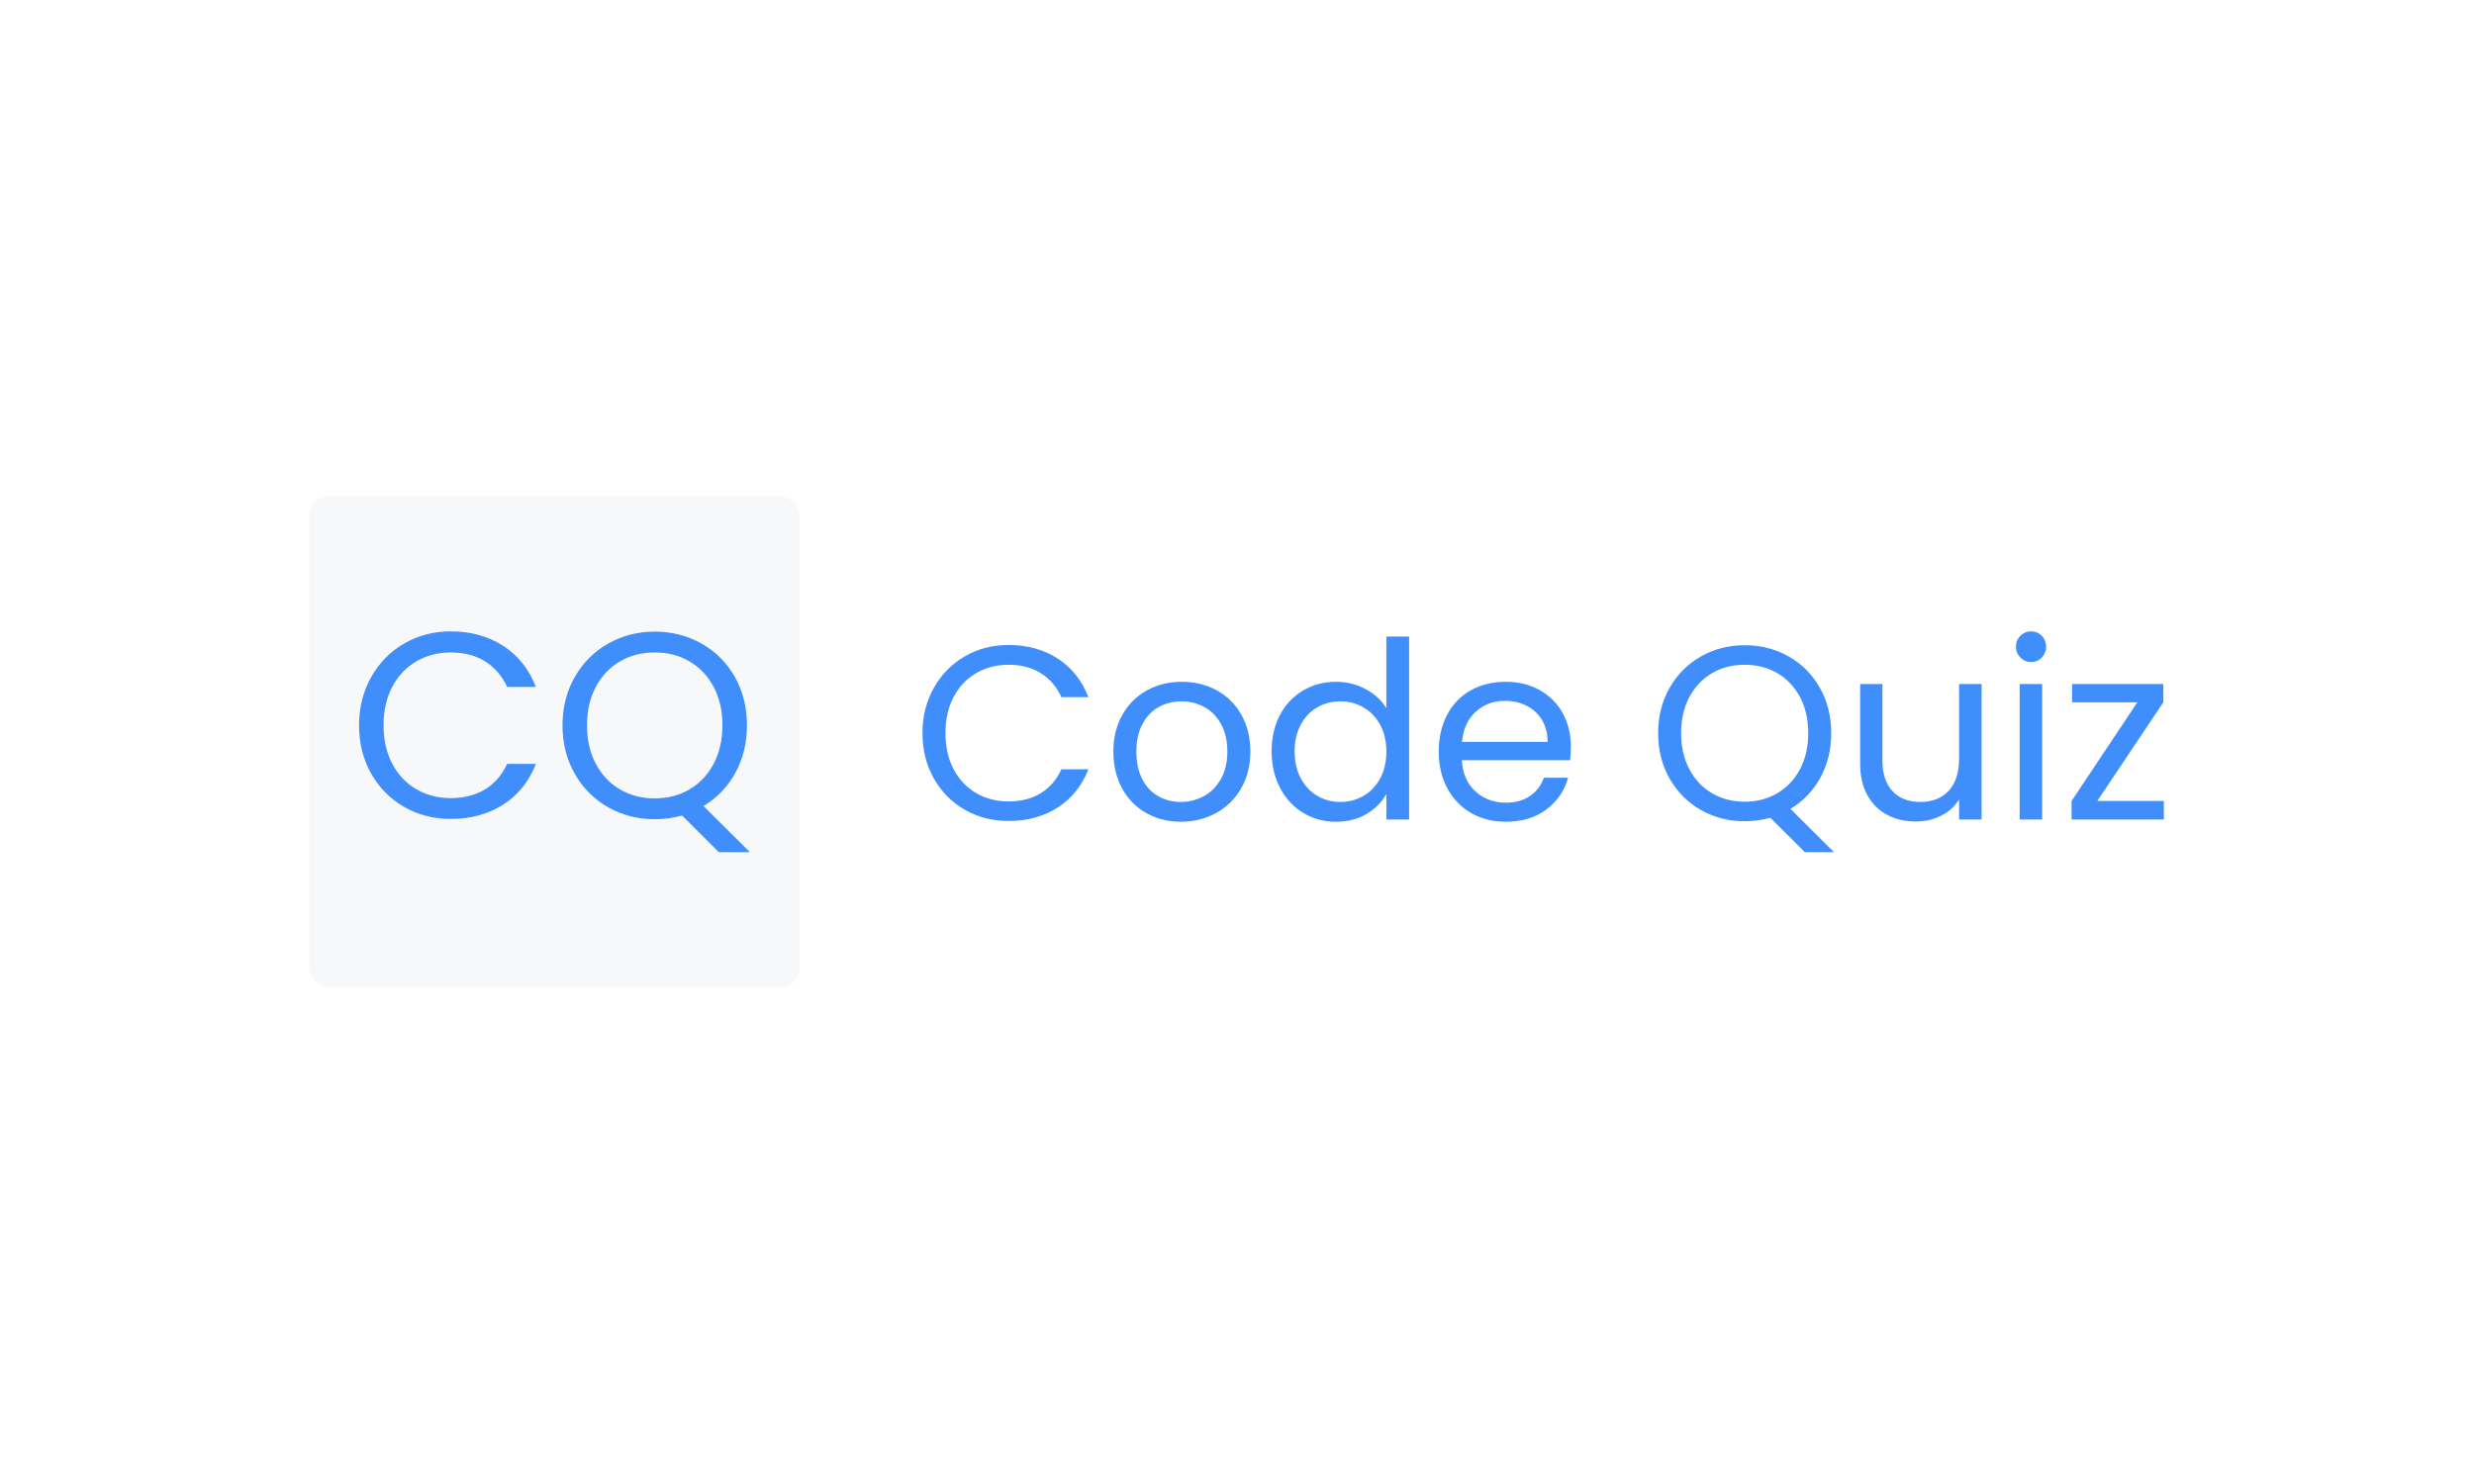 <svg xmlns="http://www.w3.org/2000/svg" version="1.1" xmlns:xlink="http://www.w3.org/1999/xlink" xmlns:svgjs="http://svgjs.dev/svgjs" width="100%" height="100%" viewBox="0 0 1000 600"><rect width="1000" height="600" x="0" y="0" fill="#ffffff"/><g><rect width="333.333" height="333.333" rx="13.333" ry="13.333" y="232.217" fill="#f6f8fa" transform="matrix(0.595,0,0,0.595,0,62.563)" x="209.995"/><path d="M243.929 387.782Q243.929 369.533 252.159 354.938Q260.389 340.343 274.61 332.114Q288.857 323.884 306.212 323.884L306.212 323.884Q326.624 323.884 341.841 333.73Q357.057 343.576 364.044 361.651L364.044 361.651L344.526 361.651Q339.33 350.363 329.583 344.297Q319.812 338.205 306.212 338.205L306.212 338.205Q293.158 338.205 282.766 344.297Q272.373 350.363 266.48 361.552Q260.563 372.74 260.563 387.782L260.563 387.782Q260.563 402.651 266.48 413.839Q272.373 425.028 282.766 431.119Q293.158 437.186 306.212 437.186L306.212 437.186Q319.812 437.186 329.583 431.194Q339.33 425.202 344.526 413.914L344.526 413.914L364.044 413.914Q357.057 431.815 341.841 441.587Q326.624 451.333 306.212 451.333L306.212 451.333Q288.857 451.333 274.61 443.203Q260.389 435.048 252.159 420.552Q243.929 406.057 243.929 387.782L243.929 387.782ZM509.394 473.884L488.285 473.884L463.397 449.021Q454.272 451.507 444.775 451.507L444.775 451.507Q427.42 451.507 413.099 443.377Q398.778 435.222 390.448 420.627Q382.119 406.057 382.119 387.782L382.119 387.782Q382.119 369.533 390.448 354.938Q398.778 340.343 413.099 332.213Q427.42 324.058 444.775 324.058L444.775 324.058Q462.328 324.058 476.649 332.213Q490.97 340.343 499.2 354.839Q507.43 369.359 507.43 387.782L507.43 387.782Q507.43 405.684 499.548 420.005Q491.667 434.327 477.892 442.556L477.892 442.556L509.394 473.884ZM398.778 387.782Q398.778 402.651 404.77 413.914Q410.762 425.202 421.229 431.293Q431.696 437.385 444.775 437.385L444.775 437.385Q457.853 437.385 468.32 431.293Q478.787 425.202 484.78 413.914Q490.772 402.651 490.772 387.782L490.772 387.782Q490.772 372.74 484.78 361.552Q478.787 350.363 468.395 344.297Q458.027 338.205 444.775 338.205L444.775 338.205Q431.522 338.205 421.154 344.297Q410.762 350.363 404.77 361.552Q398.778 372.74 398.778 387.782L398.778 387.782Z " fill="#3f8efc" transform="matrix(0.595,0,0,0.595,0,62.563)"/><path d="M626.662 393.086Q626.662 375.96 634.385 362.265Q642.107 348.569 655.453 340.846Q668.822 333.123 685.108 333.123L685.108 333.123Q704.263 333.123 718.542 342.363Q732.821 351.602 739.378 368.564L739.378 368.564L721.062 368.564Q716.186 357.972 707.04 352.279Q697.87 346.562 685.108 346.562L685.108 346.562Q672.859 346.562 663.106 352.279Q653.353 357.972 647.824 368.471Q642.271 378.97 642.271 393.086L642.271 393.086Q642.271 407.038 647.824 417.538Q653.353 428.037 663.106 433.753Q672.859 439.446 685.108 439.446L685.108 439.446Q697.87 439.446 707.04 433.823Q716.186 428.2 721.062 417.608L721.062 417.608L739.378 417.608Q732.821 434.407 718.542 443.576Q704.263 452.722 685.108 452.722L685.108 452.722Q668.822 452.722 655.453 445.093Q642.107 437.44 634.385 423.837Q626.662 410.235 626.662 393.086L626.662 393.086ZM802.21 453.235Q789.261 453.235 778.762 447.356Q768.262 441.476 762.313 430.627Q756.34 419.801 756.34 405.522L756.34 405.522Q756.34 391.406 762.476 380.58Q768.612 369.731 779.182 363.945Q789.774 358.158 802.863 358.158L802.863 358.158Q815.976 358.158 826.568 363.945Q837.138 369.731 843.274 380.487Q849.41 391.243 849.41 405.522L849.41 405.522Q849.41 419.801 843.111 430.627Q836.811 441.476 826.055 447.356Q815.299 453.235 802.21 453.235L802.21 453.235ZM802.21 439.796Q810.423 439.796 817.656 435.923Q824.888 432.073 829.322 424.327Q833.778 416.604 833.778 405.522L833.778 405.522Q833.778 394.439 829.415 386.716Q825.052 378.97 817.982 375.191Q810.936 371.411 802.7 371.411L802.7 371.411Q794.301 371.411 787.324 375.191Q780.371 378.97 776.172 386.716Q771.972 394.439 771.972 405.522L771.972 405.522Q771.972 416.768 776.078 424.514Q780.185 432.237 787.091 436.016Q793.974 439.796 802.21 439.796L802.21 439.796ZM863.853 405.358Q863.853 391.243 869.569 380.58Q875.285 369.918 885.271 364.038Q895.257 358.158 907.693 358.158L907.693 358.158Q918.449 358.158 927.688 363.105Q936.928 368.051 941.804 376.124L941.804 376.124L941.804 327.407L957.25 327.407L957.25 451.719L941.804 451.719L941.804 434.407Q937.254 442.643 928.365 447.939Q919.452 453.235 907.53 453.235L907.53 453.235Q895.257 453.235 885.271 447.192Q875.285 441.126 869.569 430.207Q863.853 419.288 863.853 405.358L863.853 405.358ZM941.804 405.522Q941.804 395.116 937.604 387.37Q933.405 379.647 926.265 375.54Q919.126 371.411 910.563 371.411L910.563 371.411Q901.977 371.411 894.93 375.447Q887.884 379.484 883.685 387.206Q879.485 394.929 879.485 405.358L879.485 405.358Q879.485 415.928 883.685 423.744Q887.884 431.56 894.93 435.666Q901.977 439.796 910.563 439.796L910.563 439.796Q919.126 439.796 926.265 435.666Q933.405 431.56 937.604 423.744Q941.804 415.928 941.804 405.522L941.804 405.522ZM1067.119 402.162Q1067.119 406.525 1066.606 411.401L1066.606 411.401L993.041 411.401Q993.881 425.004 1002.35 432.657Q1010.843 440.286 1022.929 440.286L1022.929 440.286Q1032.845 440.286 1039.494 435.666Q1046.12 431.047 1048.804 423.324L1048.804 423.324L1065.276 423.324Q1061.566 436.6 1050.483 444.906Q1039.401 453.235 1022.929 453.235L1022.929 453.235Q1009.839 453.235 999.503 447.356Q989.168 441.476 983.288 430.627Q977.408 419.801 977.408 405.522L977.408 405.522Q977.408 391.243 983.125 380.487Q988.841 369.731 999.177 363.945Q1009.489 358.158 1022.929 358.158L1022.929 358.158Q1036.041 358.158 1046.12 363.851Q1056.2 369.568 1061.659 379.577Q1067.119 389.563 1067.119 402.162L1067.119 402.162ZM1051.323 398.966Q1051.323 390.24 1047.474 383.94Q1043.601 377.64 1036.974 374.351Q1030.325 371.084 1022.275 371.084L1022.275 371.084Q1010.679 371.084 1002.537 378.48Q994.371 385.876 993.204 398.966L993.204 398.966L1051.323 398.966ZM1245.864 473.884L1226.032 473.884L1202.677 450.552Q1194.114 452.885 1185.224 452.885L1185.224 452.885Q1168.916 452.885 1155.476 445.256Q1142.037 437.603 1134.221 423.907Q1126.428 410.235 1126.428 393.086L1126.428 393.086Q1126.428 375.96 1134.221 362.265Q1142.037 348.569 1155.476 340.939Q1168.916 333.287 1185.224 333.287L1185.224 333.287Q1201.673 333.287 1215.112 340.939Q1228.552 348.569 1236.274 362.171Q1244.021 375.797 1244.021 393.086L1244.021 393.086Q1244.021 409.885 1236.624 423.324Q1229.228 436.763 1216.302 444.486L1216.302 444.486L1245.864 473.884ZM1142.037 393.086Q1142.037 407.038 1147.66 417.608Q1153.307 428.2 1163.129 433.917Q1172.952 439.633 1185.224 439.633L1185.224 439.633Q1197.474 439.633 1207.296 433.917Q1217.142 428.2 1222.765 417.608Q1228.388 407.038 1228.388 393.086L1228.388 393.086Q1228.388 378.97 1222.765 368.471Q1217.142 357.972 1207.39 352.279Q1197.637 346.562 1185.224 346.562L1185.224 346.562Q1172.789 346.562 1163.036 352.279Q1153.307 357.972 1147.66 368.471Q1142.037 378.97 1142.037 393.086L1142.037 393.086ZM1330.861 359.652L1346.144 359.652L1346.144 451.719L1330.861 451.719L1330.861 438.116Q1326.498 445.163 1318.682 449.106Q1310.866 453.072 1301.463 453.072L1301.463 453.072Q1290.707 453.072 1282.145 448.616Q1273.582 444.159 1268.612 435.247Q1263.666 426.357 1263.666 413.595L1263.666 413.595L1263.666 359.652L1278.785 359.652L1278.785 411.565Q1278.785 425.167 1285.668 432.493Q1292.551 439.796 1304.496 439.796L1304.496 439.796Q1316.746 439.796 1323.815 432.237Q1330.861 424.677 1330.861 410.235L1330.861 410.235L1330.861 359.652ZM1379.905 344.719Q1375.542 344.719 1372.532 341.686Q1369.499 338.653 1369.499 334.29L1369.499 334.29Q1369.499 329.927 1372.532 326.894Q1375.542 323.884 1379.905 323.884L1379.905 323.884Q1384.105 323.884 1387.044 326.894Q1389.984 329.927 1389.984 334.29L1389.984 334.29Q1389.984 338.653 1387.044 341.686Q1384.105 344.719 1379.905 344.719L1379.905 344.719ZM1372.019 359.652L1387.301 359.652L1387.301 451.719L1372.019 451.719L1372.019 359.652ZM1469.615 372.087L1424.772 439.12L1469.965 439.12L1469.965 451.719L1407.296 451.719L1407.296 439.12L1451.977 372.087L1407.623 372.087L1407.623 359.652L1469.615 359.652L1469.615 372.087Z " fill="#3f8efc" transform="matrix(0.595,0,0,0.595,0,62.563)"/></g></svg>